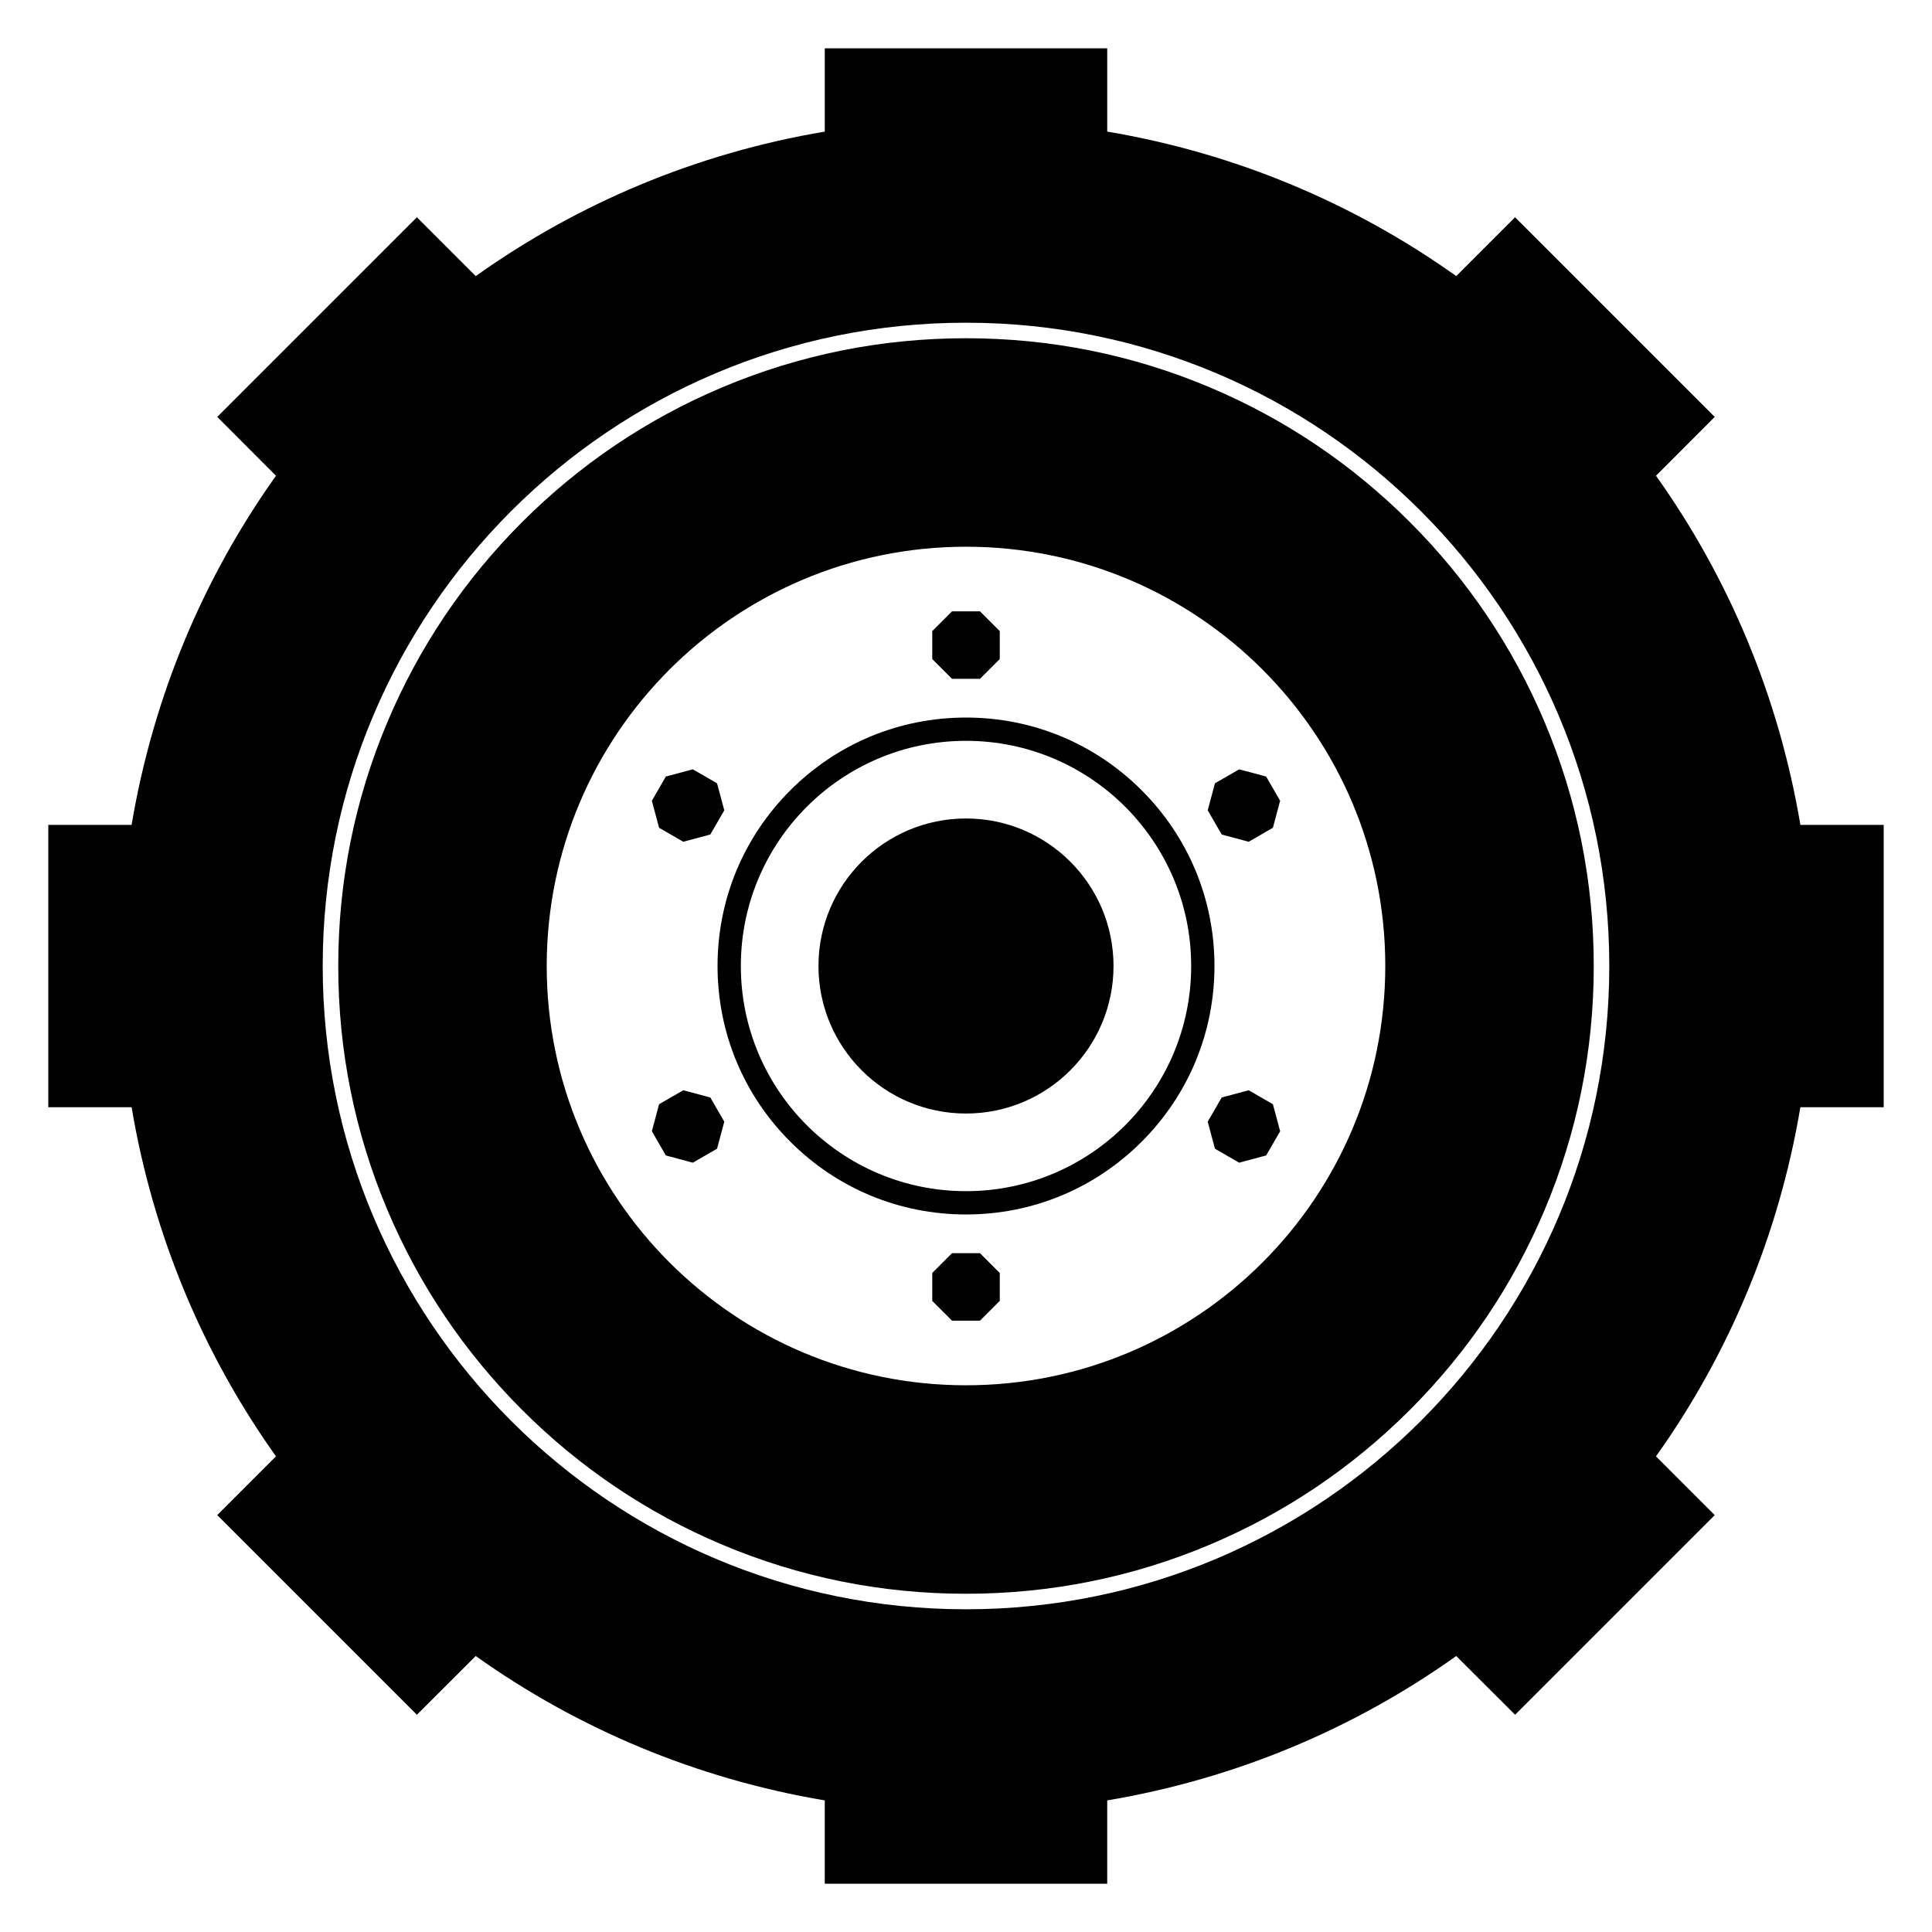 <?xml version="1.0" encoding="utf-8"?>
<!-- Generator: Adobe Illustrator 15.1.0, SVG Export Plug-In . SVG Version: 6.00 Build 0)  -->
<!DOCTYPE svg PUBLIC "-//W3C//DTD SVG 1.1//EN" "http://www.w3.org/Graphics/SVG/1.1/DTD/svg11.dtd">
<svg version="1.1" id="Layer_8" xmlns="http://www.w3.org/2000/svg" xmlns:xlink="http://www.w3.org/1999/xlink" x="0px" y="0px"
	 width="283.465px" height="283.465px" viewBox="0 0 283.465 283.465" enable-background="new 0 0 283.465 283.465"
	 xml:space="preserve">
<g>
	<path d="M177.583,56.865c-11.354-4.802-23.415-7.238-35.851-7.238c-12.434,0-24.496,2.436-35.85,7.238
		c-10.97,4.637-20.817,11.28-29.278,19.739c-8.459,8.461-15.102,18.311-19.739,29.277c-4.802,11.354-7.237,23.417-7.237,35.853
		c0,12.435,2.436,24.496,7.237,35.851c4.638,10.969,11.28,20.816,19.739,29.277c8.461,8.459,18.313,15.102,29.278,19.739
		c11.353,4.805,23.416,7.238,35.85,7.238c12.436,0,24.497-2.434,35.851-7.238c10.97-4.638,20.818-11.28,29.279-19.739
		c8.46-8.461,15.1-18.311,19.74-29.277c4.802-11.354,7.236-23.416,7.236-35.851c0-12.435-2.435-24.498-7.236-35.853
		c-4.641-10.967-11.281-20.816-19.74-29.277C198.401,68.145,188.553,61.502,177.583,56.865z M141.732,203.25
		c-33.975,0-61.517-27.542-61.517-61.517c0-33.975,27.542-61.517,61.517-61.517c33.976,0,61.518,27.543,61.518,61.517
		C203.25,175.708,175.708,203.25,141.732,203.25z"/>
	<path d="M264.154,121.027c-3.172-18.866-10.531-36.265-21.184-51.226l8.617-8.632l-29.291-29.292l-8.633,8.632
		c-14.961-10.652-32.359-18.027-51.211-21.201V7.087h-41.441v12.222C102.162,22.482,84.761,29.857,69.8,40.51l-8.632-8.632
		L31.875,61.17l8.619,8.632c-10.653,14.961-18.013,32.359-21.185,51.226H7.087v41.426h12.222
		c3.172,18.866,10.532,36.265,21.185,51.225l-8.619,8.618l29.292,29.293l8.632-8.618c14.96,10.652,32.359,18.013,51.211,21.185
		v12.223h41.441v-12.223c18.85-3.172,36.251-10.532,51.211-21.185l8.633,8.618l29.291-29.293l-8.617-8.618
		c10.652-14.96,18.012-32.358,21.184-51.225h12.224v-41.426H264.154z M141.732,236.116c-52.125,0-94.385-42.257-94.385-94.385
		c0-52.125,42.259-94.383,94.385-94.383s94.385,42.256,94.385,94.385C236.117,193.859,193.86,236.116,141.732,236.116z"/>
	<path d="M115.956,115.956c-6.885,6.886-10.677,16.041-10.677,25.777c0,9.738,3.79,18.891,10.677,25.777
		c6.886,6.886,16.04,10.678,25.776,10.678c9.738,0,18.894-3.792,25.777-10.678c6.885-6.887,10.679-16.039,10.679-25.777
		c0-9.736-3.793-18.893-10.679-25.777c-6.886-6.886-16.039-10.676-25.777-10.676C131.995,105.28,122.842,109.07,115.956,115.956z
		 M174.77,141.733c0,18.245-14.79,33.036-33.037,33.036c-18.244,0-33.036-14.79-33.036-33.036c0-18.245,14.791-33.037,33.036-33.037
		C159.979,108.697,174.77,123.487,174.77,141.733z"/>
	<circle cx="141.732" cy="141.733" r="21.645"/>
	<polygon points="139.683,89.695 139.349,90.029 137.114,92.261 136.782,92.595 136.782,93.068 136.782,96.226 136.782,96.697 
		137.114,97.03 139.349,99.265 139.683,99.597 140.154,99.597 143.311,99.597 143.785,99.597 144.117,99.265 146.35,97.03 
		146.686,96.697 146.686,96.226 146.686,93.068 146.686,92.595 146.35,92.261 144.117,90.029 143.785,89.695 143.311,89.695 
		140.154,89.695 	"/>
	<polygon points="186.01,114.347 185.774,113.937 185.318,113.814 182.267,112.999 181.811,112.876 181.404,113.112 178.667,114.69 
		178.259,114.927 178.137,115.383 177.32,118.433 177.196,118.889 177.435,119.297 179.013,122.033 179.249,122.44 179.705,122.563 
		182.756,123.381 183.212,123.503 183.62,123.268 186.354,121.688 186.763,121.452 186.885,120.996 187.701,117.946 187.825,117.49 
		187.588,117.082 	"/>
	<polygon points="101.655,170.591 102.063,170.354 104.798,168.776 105.206,168.538 105.329,168.084 106.146,165.033 
		106.268,164.577 106.033,164.167 104.453,161.433 104.217,161.026 103.761,160.902 100.712,160.084 100.256,159.964 
		99.846,160.198 97.111,161.777 96.703,162.014 96.58,162.47 95.763,165.519 95.642,165.976 95.878,166.383 97.456,169.12 
		97.692,169.528 98.148,169.65 101.199,170.468 	"/>
	<polygon points="185.774,169.528 186.01,169.12 187.589,166.385 187.825,165.976 187.701,165.521 186.885,162.47 186.763,162.014 
		186.354,161.777 183.62,160.198 183.212,159.964 182.756,160.084 179.705,160.902 179.249,161.026 179.013,161.433 
		177.435,164.167 177.196,164.577 177.32,165.033 178.137,168.084 178.259,168.538 178.667,168.776 181.404,170.354 
		181.811,170.591 182.267,170.468 185.318,169.65 	"/>
	<polygon points="143.785,193.771 144.117,193.438 146.35,191.203 146.686,190.87 146.686,190.398 146.686,187.241 146.686,186.769 
		146.35,186.437 144.117,184.202 143.785,183.868 143.311,183.868 140.154,183.868 139.683,183.868 139.349,184.202 
		137.114,186.437 136.782,186.769 136.782,187.241 136.782,190.398 136.782,190.87 137.114,191.203 139.349,193.438 
		139.683,193.771 140.154,193.771 143.311,193.771 	"/>
	<polygon points="97.692,113.937 97.456,114.347 95.878,117.082 95.642,117.49 95.763,117.946 96.58,120.996 96.703,121.452 
		97.111,121.688 99.846,123.268 100.256,123.503 100.712,123.381 103.761,122.563 104.217,122.44 104.453,122.033 106.033,119.297 
		106.268,118.889 106.146,118.433 105.329,115.383 105.206,114.927 104.798,114.69 102.063,113.112 101.655,112.876 
		101.199,112.999 98.148,113.814 	"/>
</g>
</svg>
